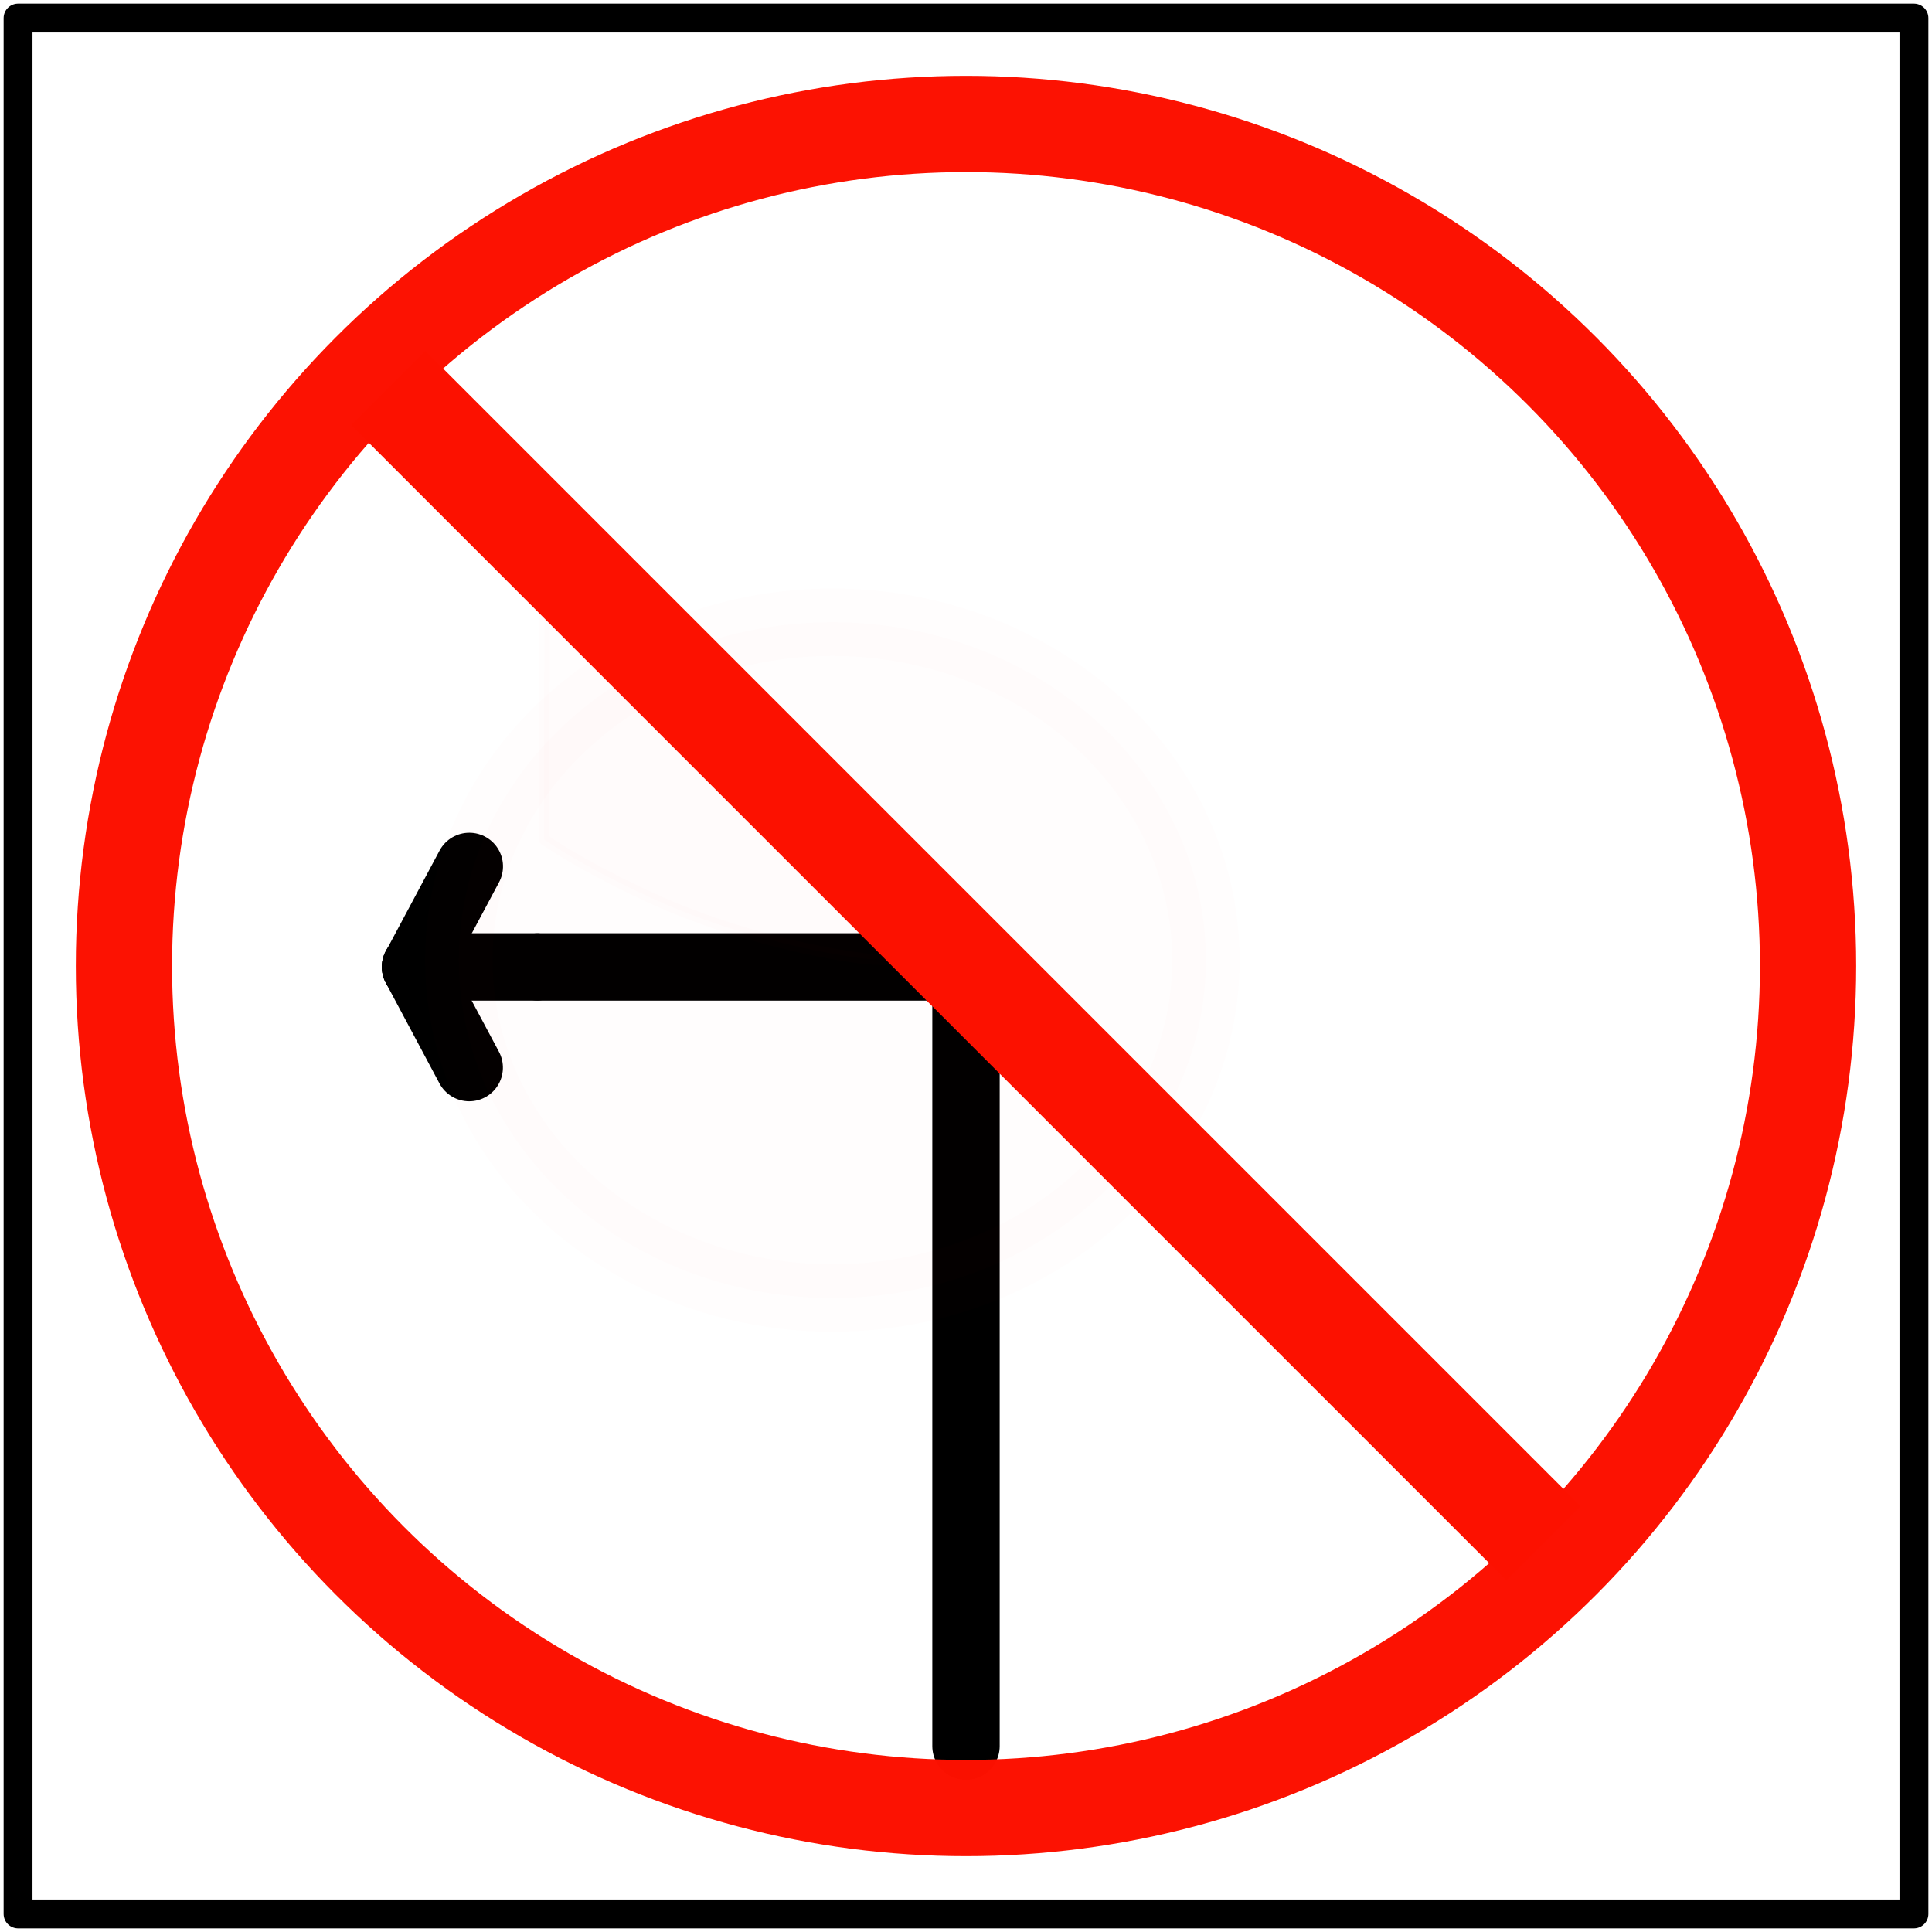 <?xml version="1.0" encoding="UTF-8" standalone="no"?>
<svg xmlns="http://www.w3.org/2000/svg" id="SVGCanvas" class="SVGCanvas" width="300px" height="300px"><g id="Frame1"><svg viewBox="0 0 200.71 200.71" label="Frame" id="Frame"><title>Frame</title><g inkscape:groupmode="layer" xmlns:inkscape="http://www.inkscape.org/namespaces/inkscape" id="Layer_77" data-name="Layer 77" style="display:inline" inkscape:label="Frame">
    <rect class="cls-5" x="1.877" y="1.877" width="196.957" height="196.957" id="rect713" style="fill:none;stroke:#000000;stroke-width:3;stroke-linecap:round;stroke-linejoin:round;stroke-miterlimit:4;stroke-dasharray:none"/>
  </g></svg></g><g id="Segment_Vert_Half2"><svg viewBox="0 0 200.71 200.71" label="Segment Vert Half" id="Segment_Vert_Half"><title>Segment Vert Half</title><g inkscape:groupmode="layer" xmlns:inkscape="http://www.inkscape.org/namespaces/inkscape" id="layer12" inkscape:label="Segment Vert Half" style="display:inline">
    <path style="fill:none;stroke:#000000;stroke-width:7;stroke-linecap:round;stroke-linejoin:round;stroke-miterlimit:4;stroke-dasharray:none;stroke-opacity:1" d="M 100.355,181.4 V 100.85" id="path1823" inkscape:connector-curvature="0"/>
  </g></svg></g><g id="Arrow_Right_Bottom4" transform="scale(-1, 1) translate(-300) translate(15) translate(-15) translate(-15) translate(-15) translate(15) translate(15) translate(-15) translate(15) translate(-15) translate(-15) translate(-15)"><svg viewBox="0 0 200.71 200.71" label="Arrow Right Bottom" id="Arrow_Right_Bottom"><title>Arrow Right Bottom</title><g inkscape:groupmode="layer" xmlns:inkscape="http://www.inkscape.org/namespaces/inkscape" id="layer22" inkscape:label="Arrow Right Bottom" style="display:inline">
    <g style="display:inline" id="g244-6-6" transform="rotate(90,156.11,75.08)">
      <line class="cls-3" x1="181.48" y1="43.54" x2="181.48" y2="56.04" id="line238-8-7" style="fill:none;stroke:#000000;stroke-width:7px;stroke-linecap:round"/>
      <line class="cls-3" x1="191.94" y1="49.12" x2="181.48" y2="43.54" id="line240-8-72" style="fill:none;stroke:#000000;stroke-width:7px;stroke-linecap:round"/>
      <line class="cls-3" x1="181.49" y1="43.55" x2="171.04" y2="49.13" id="line242-2-9" style="fill:none;stroke:#000000;stroke-width:7px;stroke-linecap:round"/>
    </g>
  </g></svg></g><g id="Segment_Horiz_Left4" transform="scale(-1, 1) translate(-300)"><svg viewBox="0 0 200.71 200.71" label="Segment Horiz Left" id="Segment_Horiz_Left"><title>Segment Horiz Left</title><g inkscape:groupmode="layer" xmlns:inkscape="http://www.inkscape.org/namespaces/inkscape" id="SegmentHorizLeft" data-name="Layer 64" style="display:inline" inkscape:label="Segment Horiz Left">
    <line class="cls-3" x1="100.32" y1="100.45" x2="144.74" y2="100.45" id="line94" style="fill:none;stroke:#000000;stroke-width:7px;stroke-linecap:round"/>
  </g></svg></g><g id="Forbidden1"><svg viewBox="0 0 200.71 200.71" label="Forbidden" id="Forbidden" style="stroke: rgb(252, 17, 0); fill: rgb(252, 17, 0);"><title style="stroke: rgb(252, 17, 0); fill: rgb(252, 17, 0);">Forbidden</title><g style="display: inline; stroke: rgb(252, 17, 0); fill: rgb(252, 17, 0);" inkscape:label="Forbidden" xmlns:inkscape="http://www.inkscape.org/namespaces/inkscape" id="g5137" inkscape:groupmode="layer">
    <ellipse ry="35.105" rx="38.808" cy="99.744" cx="86.473" id="ellipse5131" style="opacity: 0.01; fill: rgb(252, 17, 0); fill-opacity: 1; stroke: rgb(252, 17, 0); stroke-width: 7px; stroke-linecap: round; stroke-linejoin: round; stroke-miterlimit: 4; stroke-dasharray: none; stroke-dashoffset: 0px; stroke-opacity: 0.99;"/>
    <path inkscape:connector-curvature="0" id="path5133" d="M 89.489,99.554 C 83.323,98.712 76.69,96.965 70.787,94.629 66.687,93.007 60.986,90.108 57.623,87.935 L 56.536,87.233 V 72.426 c 0,-8.144 0.054,-14.807 0.121,-14.807 0.067,0 9.614,9.493 21.216,21.095 l 21.095,21.095 -3.945,-0.019 c -2.301,-0.011 -4.607,-0.109 -5.533,-0.236 z" style="opacity: 0.01; fill: rgb(252, 17, 0); fill-opacity: 1; stroke: rgb(252, 17, 0); stroke-width: 1.127px; stroke-linecap: round; stroke-linejoin: round; stroke-miterlimit: 4; stroke-dasharray: none; stroke-dashoffset: 0px; stroke-opacity: 0.99;"/>
    <ellipse cy="100.355" cx="100.355" id="circle5135" style="opacity: 1; fill: none; fill-opacity: 1; stroke: rgb(252, 17, 0); stroke-width: 10px; stroke-linecap: round; stroke-linejoin: round; stroke-miterlimit: 4; stroke-dasharray: none; stroke-dashoffset: 0px; stroke-opacity: 0.99;" rx="87.479" ry="87.479"/>
    <path style="fill: none; stroke: rgb(252, 17, 0); stroke-width: 10.909px; stroke-linecap: butt; stroke-linejoin: miter; stroke-miterlimit: 4; stroke-dasharray: none; stroke-opacity: 1;" d="m 40.34,40.31 120,120" id="path5944" inkscape:connector-curvature="0"/>
  </g></svg></g></svg>